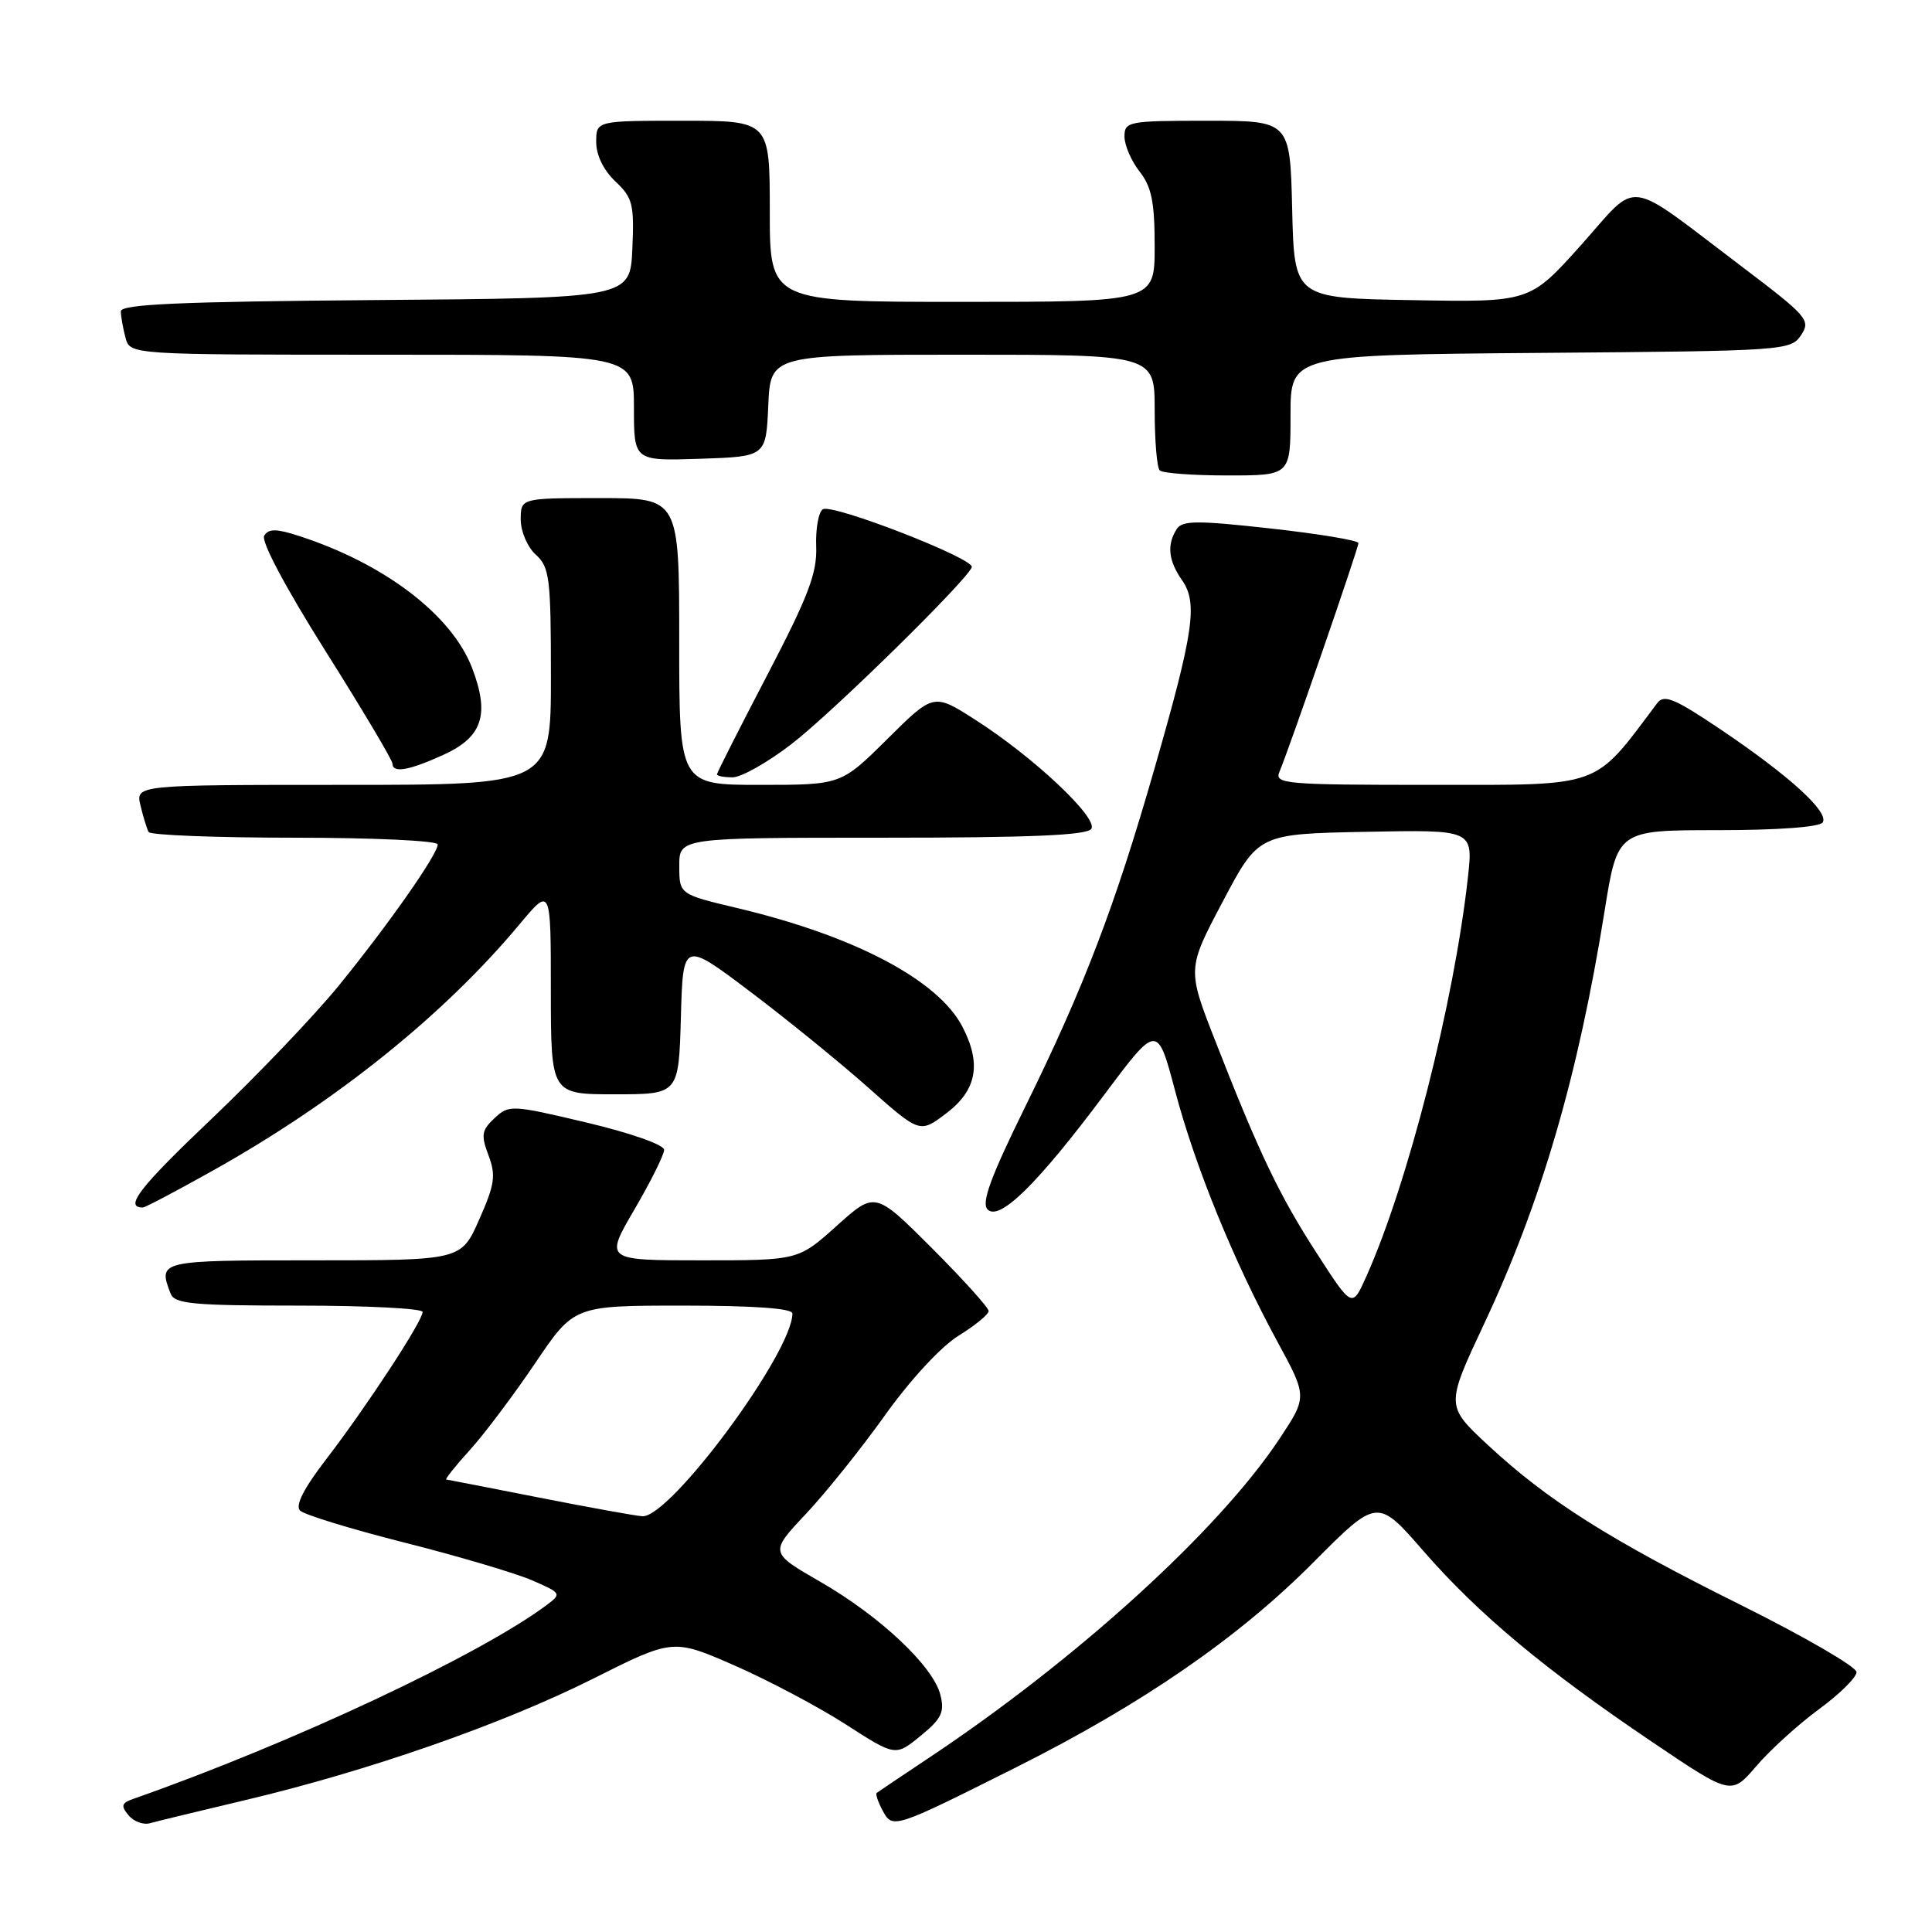 <?xml version="1.0" encoding="UTF-8" standalone="no"?>
<!DOCTYPE svg PUBLIC "-//W3C//DTD SVG 1.1//EN" "http://www.w3.org/Graphics/SVG/1.1/DTD/svg11.dtd" >
<svg xmlns="http://www.w3.org/2000/svg" xmlns:xlink="http://www.w3.org/1999/xlink" version="1.1" viewBox="0 0 256 256">
 <g >
 <path fill="currentColor"
d=" M 32.47 238.53 C 48.78 234.67 66.52 228.48 78.52 222.47 C 89.18 217.12 89.18 217.12 97.34 220.69 C 101.83 222.66 108.46 226.17 112.08 228.50 C 118.65 232.73 118.65 232.73 121.97 230.02 C 124.76 227.75 125.18 226.87 124.61 224.59 C 123.66 220.79 116.67 214.20 108.72 209.61 C 101.97 205.72 101.97 205.72 106.78 200.61 C 109.42 197.80 114.16 191.89 117.30 187.48 C 120.63 182.82 124.69 178.43 127.01 176.99 C 129.20 175.64 131.00 174.16 131.00 173.72 C 131.00 173.27 127.61 169.52 123.48 165.38 C 115.95 157.86 115.95 157.86 110.87 162.43 C 105.78 167.00 105.78 167.00 92.96 167.00 C 80.13 167.00 80.13 167.00 84.06 160.27 C 86.23 156.56 88.00 153.00 88.00 152.36 C 88.00 151.69 83.56 150.13 77.75 148.75 C 67.79 146.39 67.44 146.37 65.53 148.16 C 63.82 149.76 63.71 150.40 64.73 153.09 C 65.73 155.75 65.56 156.94 63.50 161.59 C 61.11 167.00 61.11 167.00 41.56 167.00 C 20.99 167.00 20.92 167.02 22.61 171.42 C 23.13 172.77 25.58 173.00 39.61 173.00 C 48.62 173.00 56.00 173.38 56.00 173.84 C 56.00 175.05 48.54 186.44 43.24 193.33 C 40.25 197.22 39.09 199.49 39.76 200.16 C 40.31 200.71 46.55 202.62 53.63 204.41 C 60.71 206.20 68.30 208.45 70.50 209.40 C 74.36 211.07 74.43 211.18 72.50 212.63 C 63.57 219.31 38.75 230.95 17.64 238.37 C 16.10 238.91 15.99 239.29 17.03 240.53 C 17.72 241.37 19.01 241.84 19.89 241.58 C 20.78 241.33 26.44 239.96 32.47 238.53 Z  M 134.64 234.18 C 151.35 225.80 164.08 217.03 174.00 207.05 C 182.51 198.50 182.51 198.50 188.64 205.55 C 195.91 213.89 204.68 221.21 218.95 230.84 C 229.40 237.89 229.40 237.89 232.72 234.02 C 234.54 231.89 238.27 228.50 241.01 226.49 C 243.76 224.48 246.00 222.26 246.00 221.56 C 246.00 220.87 239.14 216.89 230.75 212.71 C 213.25 204.01 205.07 198.84 197.15 191.47 C 191.56 186.27 191.56 186.27 196.67 175.38 C 204.24 159.26 209.12 142.51 212.61 120.75 C 214.33 110.00 214.33 110.00 227.60 110.00 C 235.62 110.00 241.13 109.59 241.52 108.97 C 242.37 107.60 237.14 102.83 228.09 96.72 C 221.88 92.54 220.50 91.96 219.59 93.17 C 211.05 104.54 212.54 104.00 189.77 104.00 C 170.17 104.00 168.84 103.88 169.54 102.25 C 170.75 99.43 180.00 72.65 180.00 71.96 C 180.00 71.61 174.78 70.74 168.39 70.03 C 158.58 68.94 156.65 68.95 155.91 70.12 C 154.59 72.19 154.82 74.29 156.62 76.87 C 158.74 79.90 158.19 83.71 152.97 101.86 C 147.75 120.05 143.63 130.84 135.88 146.58 C 131.26 155.97 130.00 159.40 130.86 160.26 C 132.44 161.84 137.47 156.89 146.30 145.08 C 153.35 135.66 153.35 135.66 155.71 144.55 C 158.38 154.64 163.47 167.11 169.27 177.79 C 173.23 185.08 173.23 185.08 169.51 190.69 C 161.46 202.81 142.70 219.87 123.00 232.98 C 119.42 235.36 116.35 237.43 116.17 237.57 C 115.99 237.71 116.33 238.75 116.94 239.88 C 118.27 242.37 118.34 242.35 134.64 234.18 Z  M 28.31 155.05 C 44.58 145.93 58.81 134.49 68.82 122.50 C 72.99 117.50 72.99 117.50 72.99 131.25 C 73.00 145.00 73.00 145.00 81.47 145.00 C 89.93 145.00 89.93 145.00 90.22 134.84 C 90.50 124.68 90.50 124.68 99.38 131.38 C 104.26 135.06 111.32 140.80 115.07 144.13 C 121.89 150.19 121.89 150.19 125.44 147.48 C 129.43 144.43 130.07 140.97 127.54 136.07 C 124.33 129.87 113.30 124.04 97.76 120.34 C 90.01 118.50 90.01 118.50 90.01 114.75 C 90.00 111.00 90.00 111.00 116.94 111.00 C 136.58 111.00 144.08 110.68 144.61 109.82 C 145.51 108.36 136.93 100.29 129.24 95.38 C 123.71 91.84 123.71 91.84 117.58 97.92 C 111.45 104.00 111.45 104.00 100.72 104.00 C 90.00 104.00 90.00 104.00 90.00 85.00 C 90.00 66.00 90.00 66.00 79.50 66.00 C 69.00 66.00 69.00 66.00 69.00 68.85 C 69.00 70.42 69.89 72.50 71.00 73.50 C 72.82 75.15 73.00 76.58 73.00 89.65 C 73.00 104.00 73.00 104.00 45.48 104.00 C 17.96 104.00 17.96 104.00 18.62 106.75 C 18.98 108.26 19.47 109.84 19.70 110.25 C 19.93 110.66 28.64 111.00 39.06 111.00 C 49.48 111.00 58.00 111.40 58.00 111.89 C 58.00 113.20 51.49 122.49 44.89 130.60 C 41.71 134.51 34.15 142.43 28.08 148.21 C 18.49 157.32 16.41 160.01 18.92 160.00 C 19.24 160.00 23.46 157.77 28.31 155.05 Z  M 104.88 98.59 C 110.27 94.45 128.18 76.87 128.77 75.15 C 129.16 74.03 110.29 66.70 109.03 67.48 C 108.46 67.84 108.06 70.06 108.15 72.42 C 108.28 75.94 107.12 78.99 101.66 89.46 C 98.00 96.48 95.00 102.39 95.00 102.61 C 95.00 102.82 95.93 103.00 97.08 103.00 C 98.22 103.00 101.73 101.02 104.88 98.59 Z  M 58.71 100.04 C 63.93 97.68 64.92 94.70 62.56 88.52 C 59.88 81.50 50.96 74.69 39.63 71.02 C 36.61 70.04 35.60 70.03 35.01 70.98 C 34.56 71.70 37.81 77.82 43.13 86.27 C 48.01 94.01 52.00 100.72 52.00 101.17 C 52.00 102.48 54.15 102.11 58.71 100.04 Z  M 171.00 55.01 C 171.00 47.03 171.00 47.03 204.13 46.76 C 236.49 46.51 237.29 46.45 238.65 44.41 C 239.96 42.43 239.52 41.93 230.77 35.30 C 215.05 23.41 217.33 23.71 209.48 32.49 C 202.71 40.05 202.71 40.05 187.11 39.77 C 171.50 39.50 171.50 39.50 171.22 27.75 C 170.94 16.00 170.94 16.00 159.97 16.00 C 149.51 16.00 149.00 16.10 149.00 18.09 C 149.00 19.24 149.90 21.33 151.00 22.73 C 152.59 24.75 153.00 26.78 153.00 32.63 C 153.00 40.00 153.00 40.00 127.50 40.00 C 102.00 40.00 102.00 40.00 102.00 28.00 C 102.00 16.00 102.00 16.00 90.50 16.00 C 79.00 16.00 79.00 16.00 79.00 18.83 C 79.00 20.56 79.98 22.57 81.54 24.04 C 83.83 26.19 84.05 27.06 83.79 32.96 C 83.50 39.50 83.50 39.50 49.75 39.76 C 23.74 39.97 16.00 40.31 16.01 41.26 C 16.02 41.94 16.30 43.51 16.63 44.75 C 17.23 47.00 17.23 47.00 50.62 47.00 C 84.00 47.00 84.00 47.00 84.00 54.04 C 84.00 61.08 84.00 61.08 92.75 60.79 C 101.50 60.50 101.50 60.50 101.80 53.75 C 102.09 47.00 102.09 47.00 127.55 47.00 C 153.00 47.00 153.00 47.00 153.00 54.33 C 153.00 58.37 153.30 61.97 153.67 62.33 C 154.03 62.70 158.08 63.00 162.67 63.00 C 171.00 63.00 171.00 63.00 171.00 55.01 Z  M 71.50 198.45 C 64.90 197.15 59.34 196.07 59.13 196.04 C 58.93 196.02 60.34 194.25 62.27 192.12 C 64.20 189.99 68.09 184.81 70.92 180.62 C 76.06 173.00 76.06 173.00 90.53 173.00 C 99.88 173.00 105.00 173.37 105.00 174.04 C 105.00 179.23 88.80 201.12 85.12 200.91 C 84.23 200.86 78.10 199.75 71.50 198.45 Z  M 174.52 166.13 C 169.52 158.40 166.90 152.94 161.04 137.95 C 157.30 128.39 157.30 128.39 162.03 119.45 C 166.75 110.50 166.75 110.50 180.98 110.22 C 195.20 109.94 195.20 109.94 194.51 116.22 C 192.68 132.79 186.56 156.84 181.03 169.17 C 179.17 173.33 179.17 173.33 174.52 166.13 Z "/>
</g>
</svg>